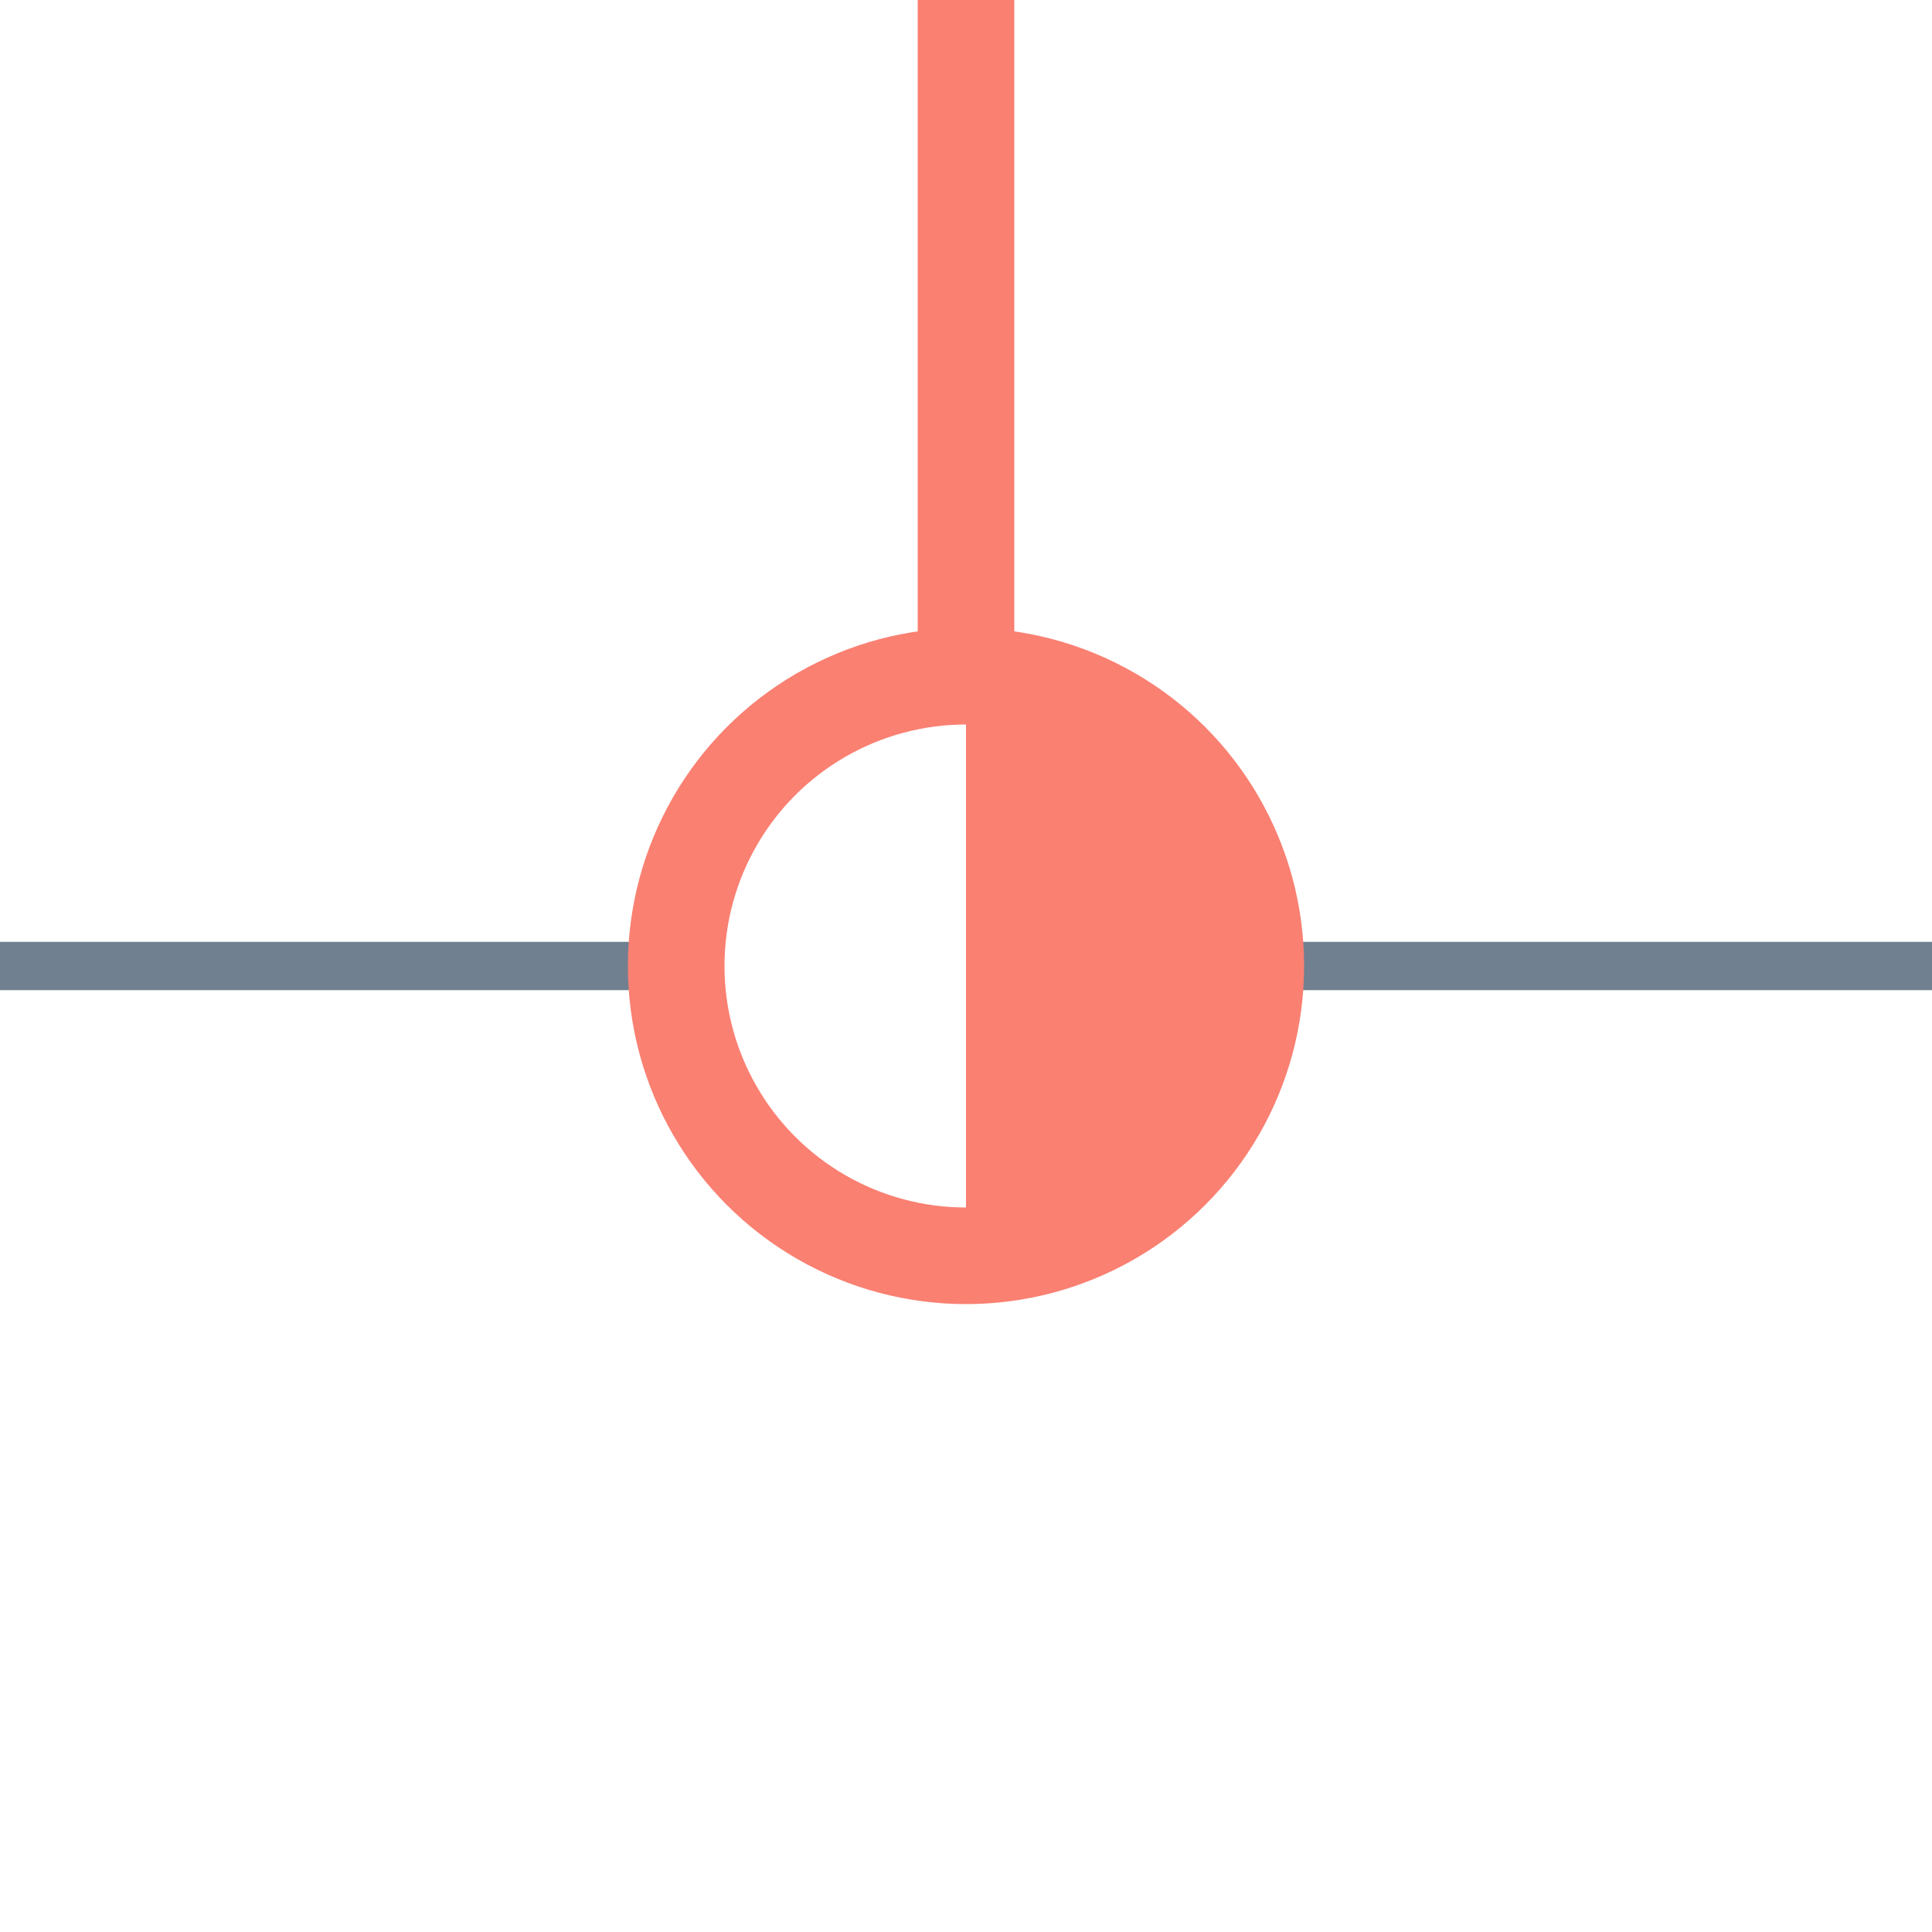 <?xml version="1.0" encoding="utf-8"?>
<svg width="40" height="40" xmlns="http://www.w3.org/2000/svg">
  <g>
    <line x1="26" y1="20" x2="40" y2="20" style="stroke:slategray;stroke-width:1" />
    <line x1="0" y1="20" x2="14" y2="20" style="stroke:slategray;stroke-width:1" />
    <circle cx="20" cy="20" r="6" style="stroke:salmon;stroke-width:2;" fill="transparent" />
    <path d="M20 14 A6,6 0 0,1 20 26" style="stroke:salmon; stroke-width:0.1;" fill="salmon" />
    <line x1="20" y1="14" x2="20" y2="0" style="stroke:salmon;stroke-width:2; stroke-opacity:1;" />
  </g>
</svg>